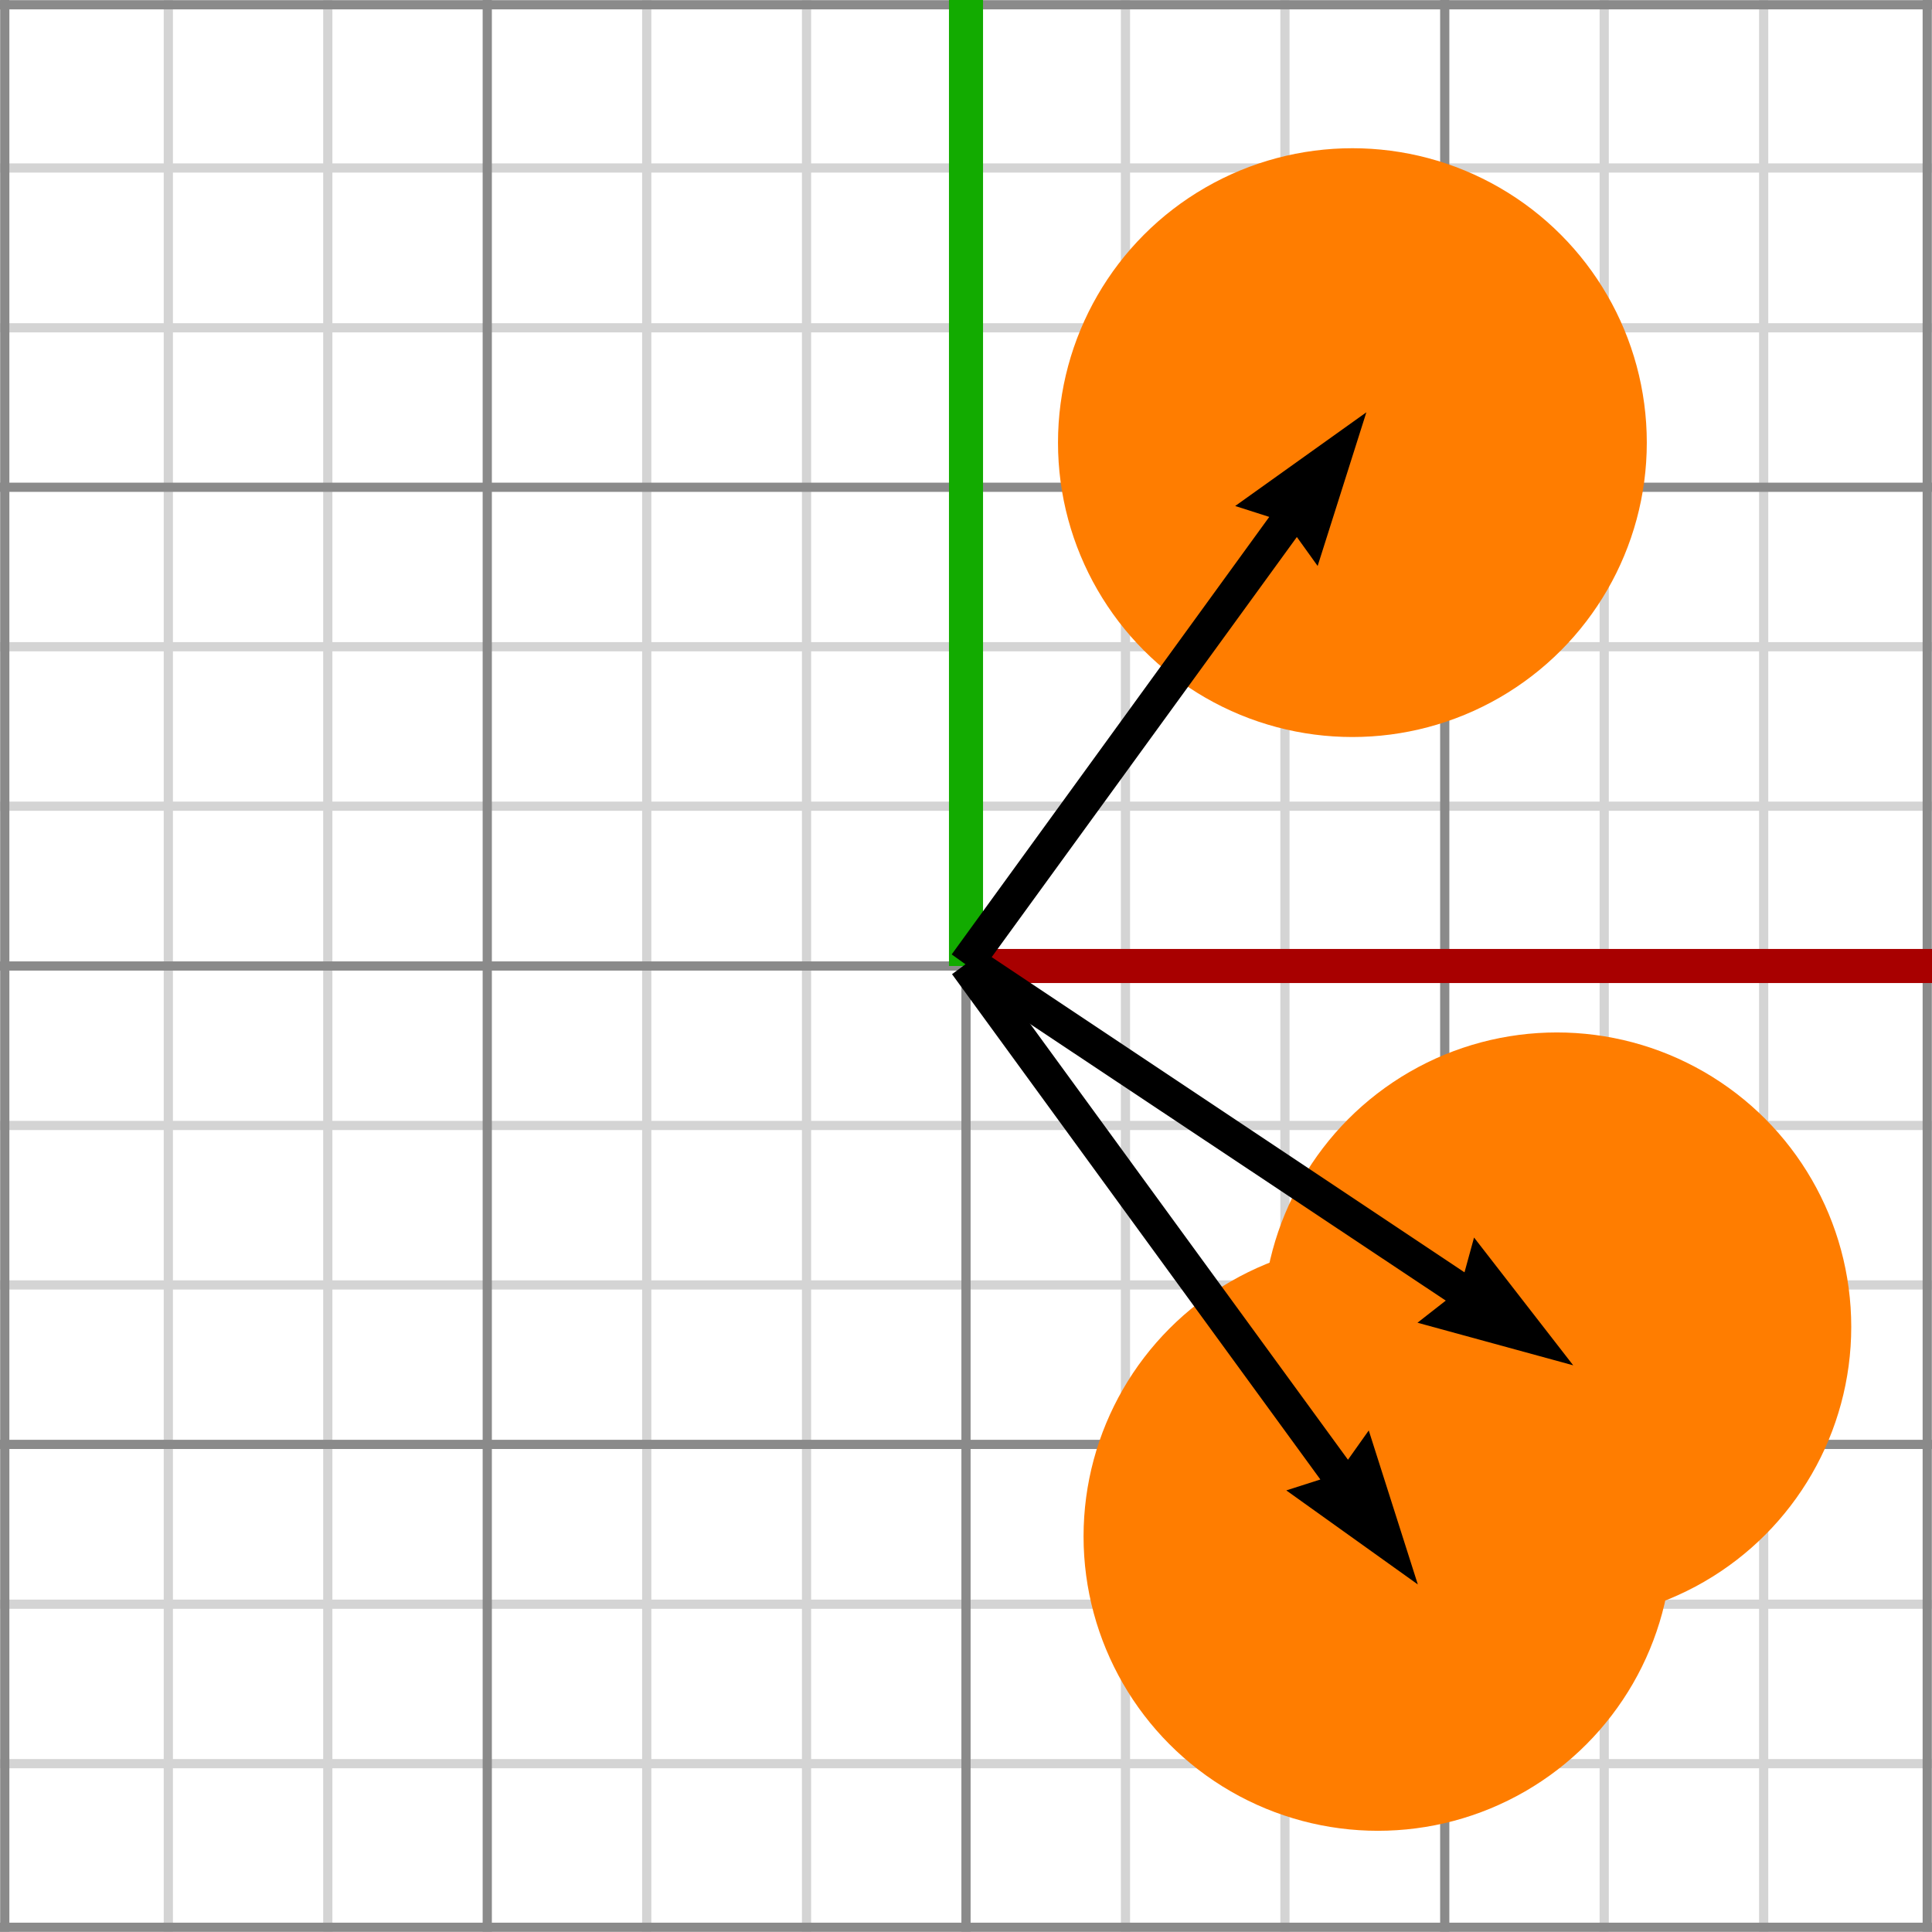<svg xmlns="http://www.w3.org/2000/svg" xmlns:xlink="http://www.w3.org/1999/xlink" width="56.7" height="56.695" x="0" y="0" enable-background="new 0 0 56.7 56.695" version="1.0" viewBox="0 0 56.7 56.695" xml:space="preserve"><g id="Grids"><g><line x1="4.94" x2="4.94" y1="0" y2="56.69" fill="none" fill-rule="evenodd" stroke="#D4D4D4" stroke-width=".27" clip-rule="evenodd"/><line x1="9.62" x2="9.62" y1="0" y2="56.69" fill="none" fill-rule="evenodd" stroke="#D4D4D4" stroke-width=".27" clip-rule="evenodd"/><line x1="18.98" x2="18.98" y1="0" y2="56.69" fill="none" fill-rule="evenodd" stroke="#D4D4D4" stroke-width=".27" clip-rule="evenodd"/><line x1="23.67" x2="23.67" y1="0" y2="56.69" fill="none" fill-rule="evenodd" stroke="#D4D4D4" stroke-width=".27" clip-rule="evenodd"/><line x1="33.03" x2="33.03" y1="0" y2="56.69" fill="none" fill-rule="evenodd" stroke="#D4D4D4" stroke-width=".27" clip-rule="evenodd"/><line x1="37.71" x2="37.71" y1="0" y2="56.69" fill="none" fill-rule="evenodd" stroke="#D4D4D4" stroke-width=".27" clip-rule="evenodd"/><line x1="47.08" x2="47.08" y1="0" y2="56.69" fill="none" fill-rule="evenodd" stroke="#D4D4D4" stroke-width=".27" clip-rule="evenodd"/><line x1="51.76" x2="51.76" y1="0" y2="56.69" fill="none" fill-rule="evenodd" stroke="#D4D4D4" stroke-width=".27" clip-rule="evenodd"/><line x1="56.7" x2="0" y1="4.93" y2="4.93" fill="none" fill-rule="evenodd" stroke="#D4D4D4" stroke-width=".27" clip-rule="evenodd"/><line x1="56.7" x2="0" y1="9.62" y2="9.62" fill="none" fill-rule="evenodd" stroke="#D4D4D4" stroke-width=".27" clip-rule="evenodd"/><line x1="56.7" x2="0" y1="18.98" y2="18.98" fill="none" fill-rule="evenodd" stroke="#D4D4D4" stroke-width=".27" clip-rule="evenodd"/><line x1="56.7" x2="0" y1="23.66" y2="23.66" fill="none" fill-rule="evenodd" stroke="#D4D4D4" stroke-width=".27" clip-rule="evenodd"/><line x1="56.7" x2="0" y1="33.03" y2="33.03" fill="none" fill-rule="evenodd" stroke="#D4D4D4" stroke-width=".27" clip-rule="evenodd"/><line x1="56.7" x2="0" y1="37.71" y2="37.71" fill="none" fill-rule="evenodd" stroke="#D4D4D4" stroke-width=".27" clip-rule="evenodd"/><line x1="56.7" x2="0" y1="47.08" y2="47.08" fill="none" fill-rule="evenodd" stroke="#D4D4D4" stroke-width=".27" clip-rule="evenodd"/><line x1="56.7" x2="0" y1="51.76" y2="51.76" fill="none" fill-rule="evenodd" stroke="#D4D4D4" stroke-width=".27" clip-rule="evenodd"/><line x1="14.3" x2="14.3" y1="0" y2="56.69" fill="none" fill-rule="evenodd" stroke="#8A8A8A" stroke-width=".27" clip-rule="evenodd"/><line x1=".14" x2=".14" y1="0" y2="56.69" fill="none" fill-rule="evenodd" stroke="#8A8A8A" stroke-width=".27" clip-rule="evenodd"/><line x1="28.35" x2="28.35" y1="28.35" y2="56.69" fill="none" fill-rule="evenodd" stroke="#8A8A8A" stroke-width=".27" clip-rule="evenodd"/><line x1="42.4" x2="42.4" y1="0" y2="56.69" fill="none" fill-rule="evenodd" stroke="#8A8A8A" stroke-width=".27" clip-rule="evenodd"/><line x1="56.56" x2="56.56" y1="0" y2="56.69" fill="none" fill-rule="evenodd" stroke="#8A8A8A" stroke-width=".27" clip-rule="evenodd"/><line x1="28.35" x2="0" y1="28.35" y2="28.35" fill="none" fill-rule="evenodd" stroke="#8A8A8A" stroke-width=".27" clip-rule="evenodd"/><line x1="56.7" x2="0" y1="14.3" y2="14.3" fill="none" fill-rule="evenodd" stroke="#8A8A8A" stroke-width=".27" clip-rule="evenodd"/><line x1="56.7" x2="0" y1=".14" y2=".14" fill="none" fill-rule="evenodd" stroke="#8A8A8A" stroke-width=".27" clip-rule="evenodd"/><line x1="56.7" x2="0" y1="42.39" y2="42.39" fill="none" fill-rule="evenodd" stroke="#8A8A8A" stroke-width=".27" clip-rule="evenodd"/><line x1="56.7" x2="0" y1="56.561" y2="56.561" fill="none" fill-rule="evenodd" stroke="#8A8A8A" stroke-width=".27" clip-rule="evenodd"/><line x1="56.7" x2="28.35" y1="28.35" y2="28.35" fill="none" fill-rule="evenodd" stroke="#A80000" clip-rule="evenodd"/><line x1="28.35" x2="28.35" y1="0" y2="28.35" fill="none" fill-rule="evenodd" stroke="#12AB00" clip-rule="evenodd"/></g></g><g id="Text"><path fill-rule="evenodd" d="M42.45,10.49h-0.6l0.16-0.74h0.6l0.22-1.09l1.05-0.4l-0.34,1.49h1.43l-0.15,0.74 h-1.44l-0.54,2.59c-0.05,0.2-0.07,0.36-0.07,0.47c0,0.5,0.25,0.75,0.74,0.75c0.24,0,0.5-0.06,0.78-0.18l-0.03,0.81 c-0.27,0.101-0.7,0.15-1.3,0.15c-0.37,0-0.66-0.12-0.86-0.34c-0.21-0.23-0.31-0.55-0.31-0.95c0-0.091,0.01-0.2,0.04-0.341 L42.45,10.49z" clip-rule="evenodd"/><path fill-rule="evenodd" d="M34.43,44.24h-0.61l0.16-0.74h0.61l0.21-1.09l1.06-0.4l-0.35,1.49h1.44 l-0.16,0.74h-1.43l-0.55,2.59c-0.04,0.2-0.06,0.36-0.06,0.47c0,0.5,0.24,0.75,0.74,0.75c0.24,0,0.5-0.06,0.78-0.18l-0.04,0.81 c-0.27,0.101-0.7,0.15-1.29,0.15c-0.37,0-0.66-0.12-0.87-0.34c-0.21-0.23-0.31-0.55-0.31-0.95c0-0.091,0.02-0.2,0.04-0.341 L34.43,44.24z" clip-rule="evenodd"/><path fill-rule="evenodd" d="M50.25,37.94h-0.6l0.16-0.741h0.6l0.22-1.089l1.05-0.4l-0.34,1.489h1.43 l-0.15,0.741h-1.44l-0.54,2.59c-0.05,0.2-0.07,0.359-0.07,0.47c0,0.5,0.25,0.75,0.74,0.75c0.24,0,0.5-0.06,0.78-0.181l-0.03,0.811 c-0.27,0.101-0.7,0.15-1.3,0.15c-0.37,0-0.66-0.12-0.86-0.34c-0.21-0.23-0.31-0.551-0.31-0.95c0-0.091,0.01-0.2,0.04-0.341 L50.25,37.94z" clip-rule="evenodd"/></g><g id="Other"><circle cx="45.69" cy="38.94" r="8.64" fill="#FF7D00" fill-rule="evenodd" clip-rule="evenodd"/><circle cx="40.44" cy="45.09" r="8.64" fill="#FF7D00" fill-rule="evenodd" clip-rule="evenodd"/><circle cx="39.69" cy="12.99" r="8.64" fill="#FF7D00" fill-rule="evenodd" clip-rule="evenodd"/></g><g id="Vectors"><polygon fill-rule="evenodd" points="46.17 40.069 41.6 38.819 42.43 38.17 28.17 28.68 28.73 27.84 42.98 37.34 43.26 36.319" clip-rule="evenodd"/><polygon fill-rule="evenodd" points="41.61 46.5 37.75 43.74 38.75 43.42 27.94 28.59 28.74 28 39.56 42.84 40.17 41.98" clip-rule="evenodd"/><polygon fill-rule="evenodd" points="28.74 28.59 27.93 28.01 37.25 15.17 36.25 14.85 40.1 12.1 38.67 16.61 38.06 15.76" clip-rule="evenodd"/></g></svg>